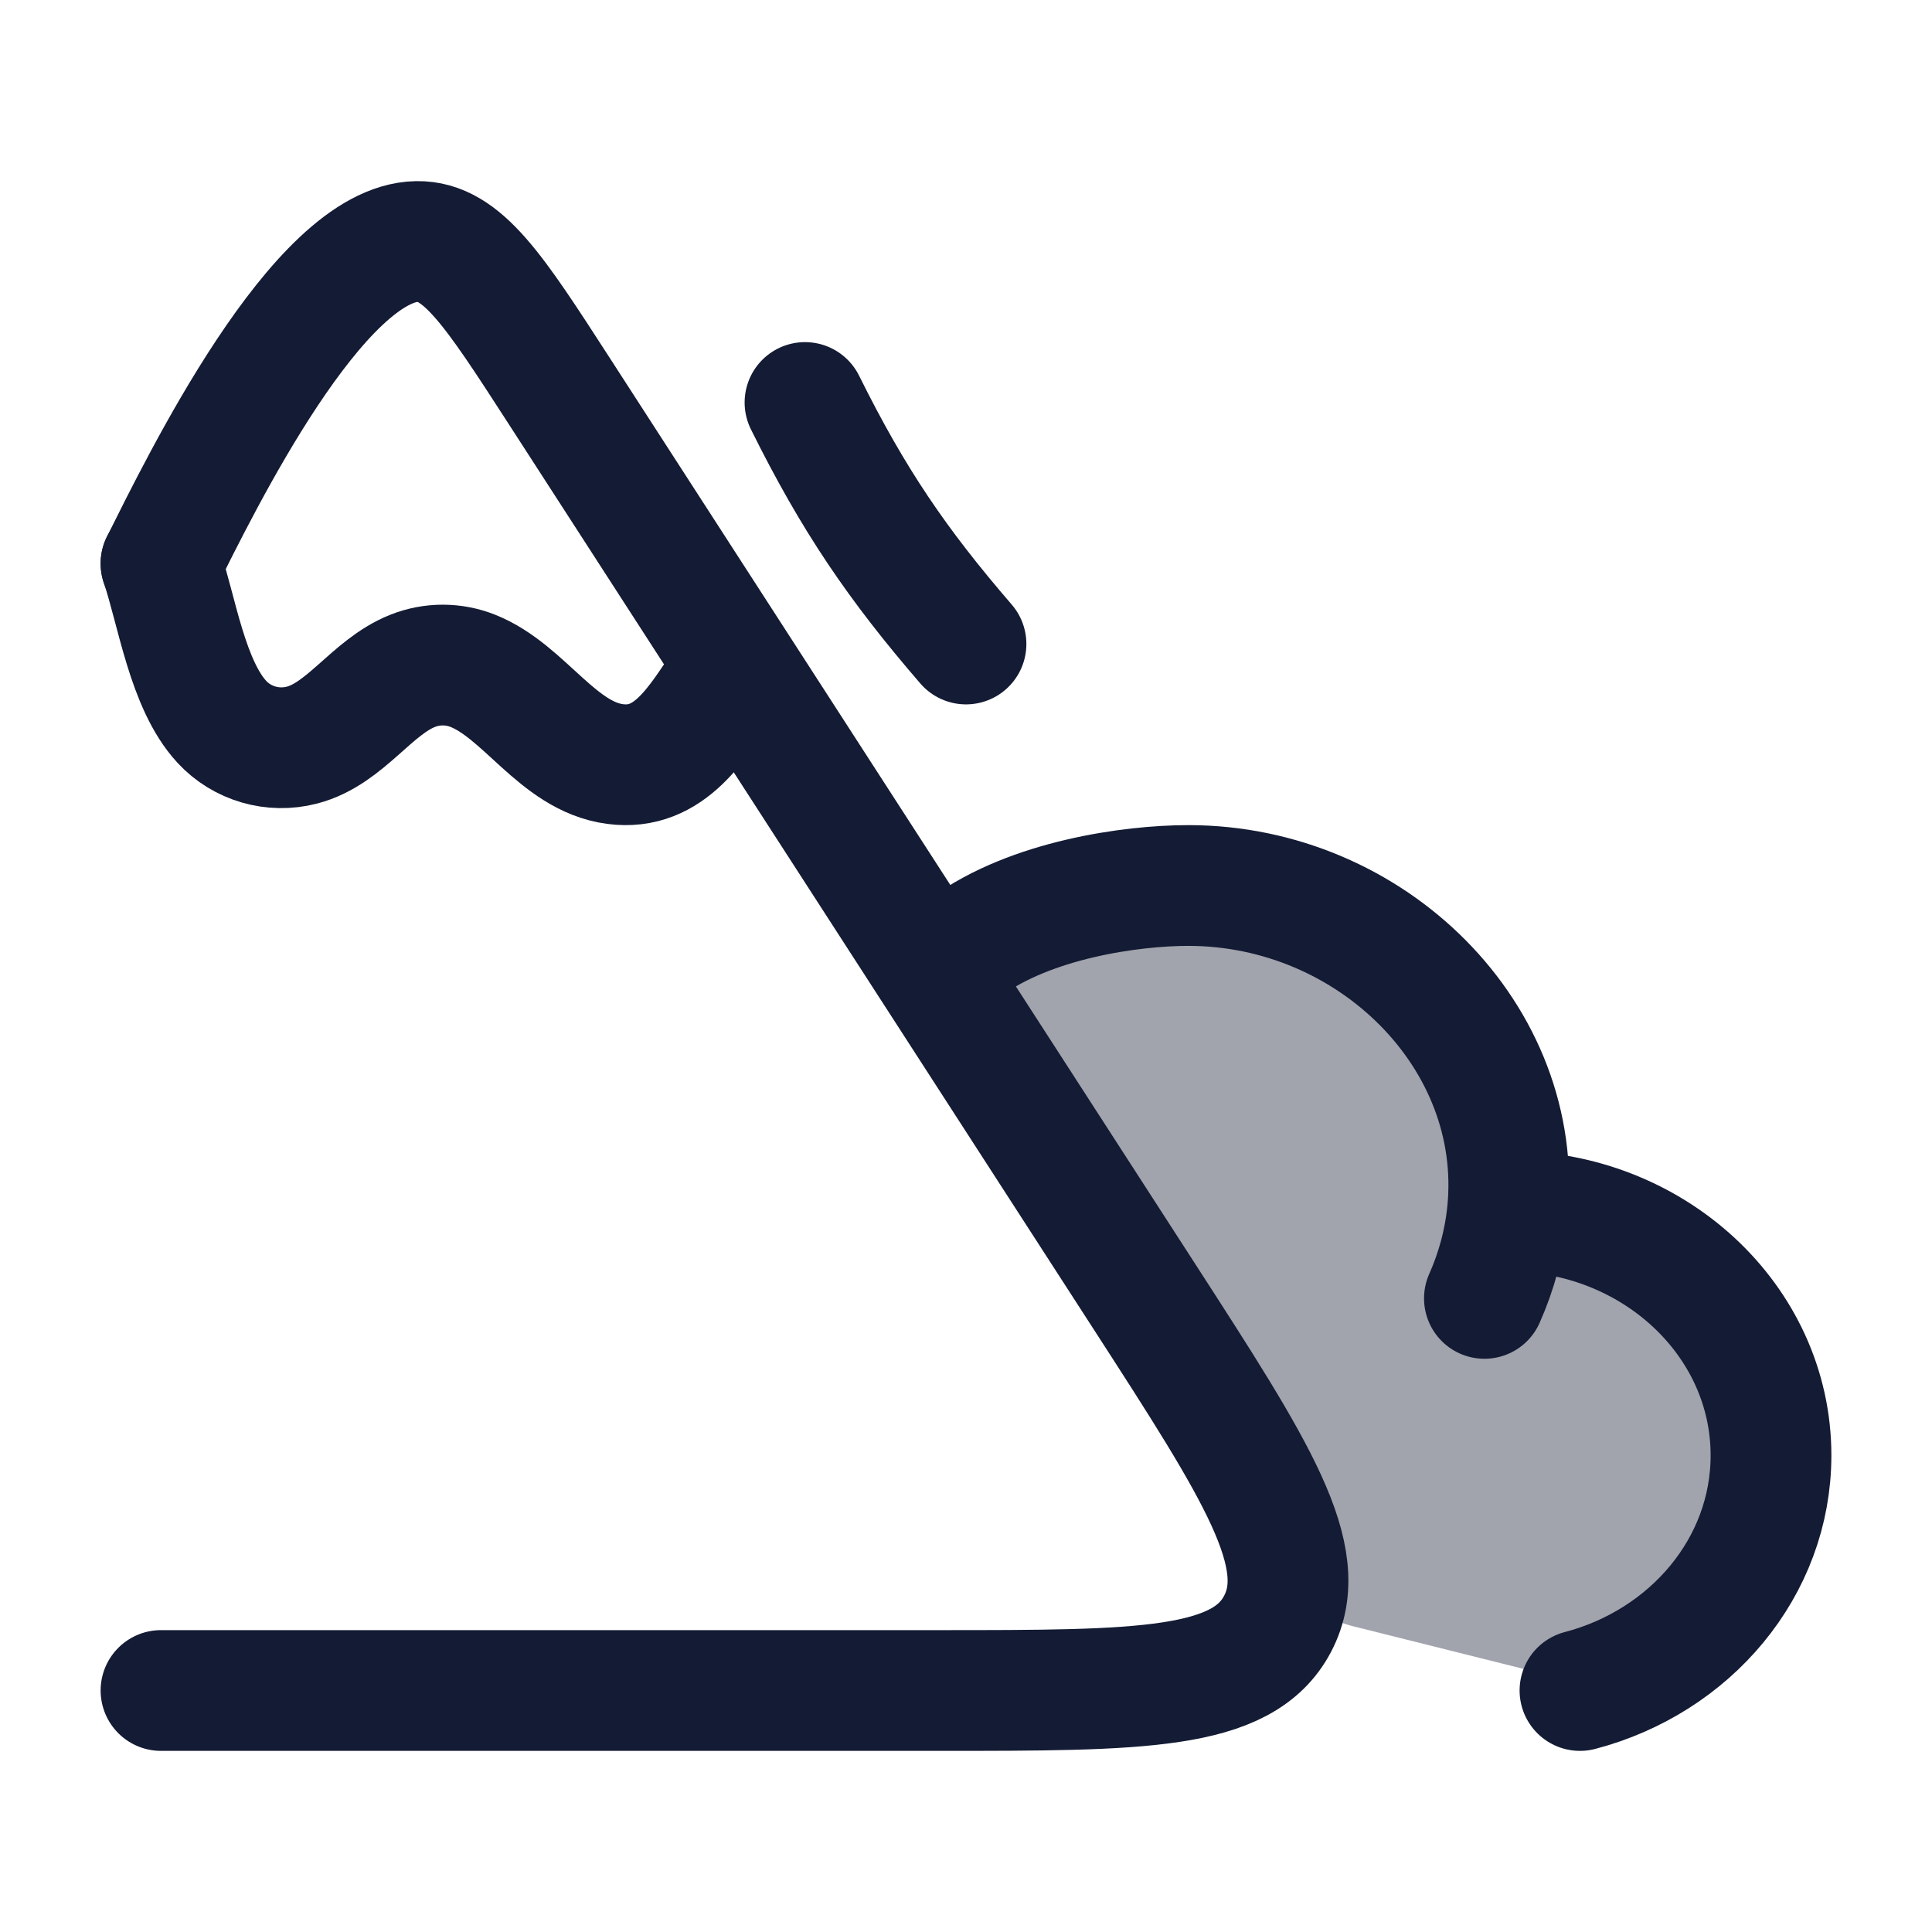 <svg width="24" height="24" viewBox="0 0 24 24" fill="none" xmlns="http://www.w3.org/2000/svg">
<path opacity="0.4" d="M15.76 19.197C15.533 18.445 15.261 17.724 14.22 16.112L12 11.763C12.805 11.175 14.053 11 14.762 11C17.042 11 18.936 12.882 18.727 15.045C20.529 15.037 22 16.398 22 18.079C22 19.469 21.373 20.5 20 21L18 20.5L16.813 20.203C16.308 20.077 15.91 19.696 15.76 19.197Z" fill="#141B34"/>
<path d="M2 21H11.655C14.175 21 15.436 21 15.871 20.171C16.306 19.341 15.611 18.265 14.22 16.112L6.936 4.84C6.139 3.607 5.741 2.991 5.18 3C3.953 3.02 2.5 6 2 7" stroke="#141B34" stroke-width="1.5" stroke-linecap="round" stroke-linejoin="round"/>
<path d="M18.727 15.045C18.69 15.426 18.591 15.79 18.44 16.129M18.727 15.045C18.936 12.882 17.042 11 14.762 11C14.053 11 12.805 11.175 12 11.763M18.727 15.045C20.529 15.037 22 16.398 22 18.079C22 19.469 20.996 20.641 19.627 21" stroke="#141B34" stroke-width="1.5" stroke-linecap="round" stroke-linejoin="round"/>
<path d="M10 5C10.602 6.214 11.15 7.015 12 8" stroke="#141B34" stroke-width="1.5" stroke-linecap="round"/>
<path d="M2 7C2.199 7.589 2.327 8.503 2.756 8.967C3.006 9.238 3.39 9.35 3.751 9.256C4.293 9.115 4.615 8.536 5.127 8.333C5.366 8.238 5.634 8.238 5.873 8.333C6.515 8.587 6.928 9.397 7.64 9.491C8.324 9.582 8.666 8.971 9 8.478" stroke="#141B34" stroke-width="1.5" stroke-linecap="round" stroke-linejoin="round"/>
</svg>
